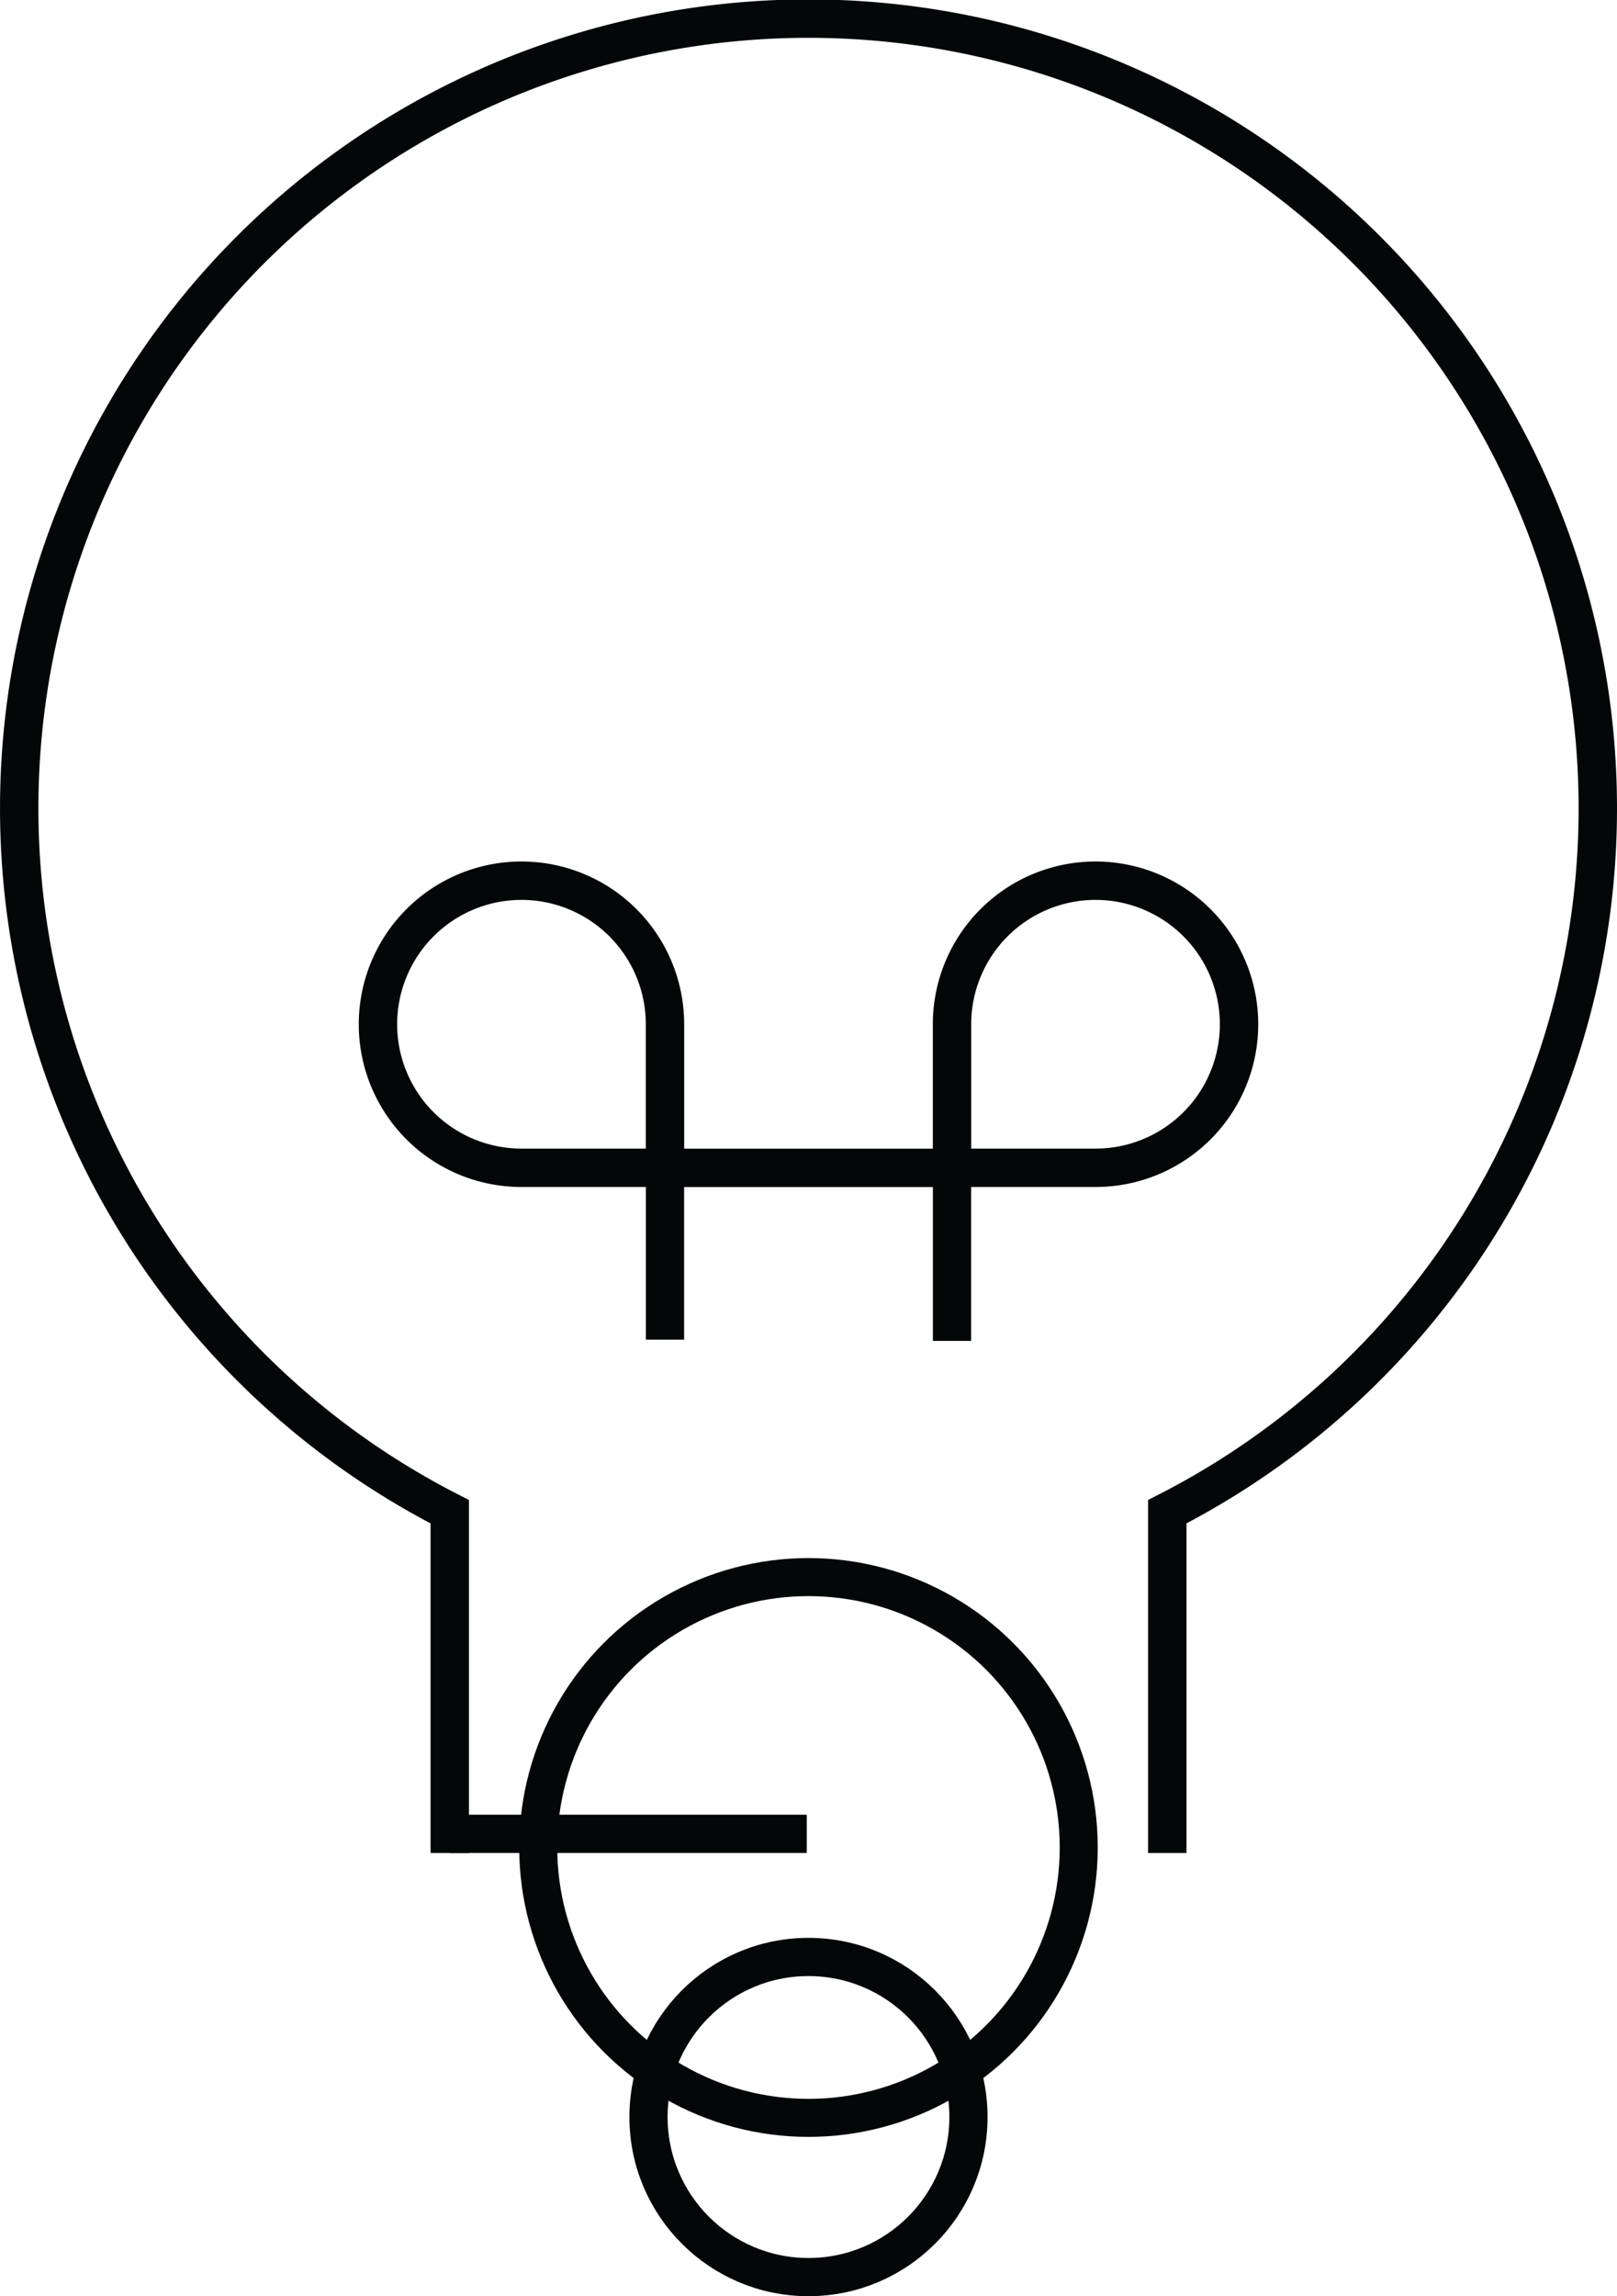 <svg xmlns="http://www.w3.org/2000/svg" width="84.55" height="120.002" viewBox="0 0 84.55 120.002"><defs><style>.a,.b,.c,.d,.e{fill:none;stroke:#030707;}.a,.c{stroke-linecap:square;stroke-miterlimit:10;}.a{stroke-width:2.007px;}.b,.d,.e{stroke-linejoin:round;stroke-miterlimit:1.5;}.b{stroke-width:2px;fill-rule:evenodd;}.c{stroke-width:2px;}.d,.e{stroke-linecap:round;}.d{stroke-width:1.997px;}.e{stroke-width:1.988px;}</style></defs><g transform="translate(-178.468 0.001)"><g transform="translate(169.695 12.493)"><g transform="translate(-8.983 -15.242)"><path class="a" d="M78.791,98.588V81.753a41.271,41.271,0,1,0-37.519,0V98.588"/><g transform="translate(-165.9 0.288)"><path class="b" d="M207.171,98.3h18.67"/></g><path class="a" d="M37.519,56.279a7.5,7.5,0,0,1,15.008,0v7.5h-7.5A7.5,7.5,0,0,1,37.519,56.279Z"/><g transform="translate(16.285 45.694)"><path class="c" d="M36.242,18.088v7.98"/></g><path class="a" d="M82.543,56.279a7.5,7.5,0,1,0-15.008,0v7.5h7.5A7.5,7.5,0,0,0,82.543,56.279Z"/><g transform="translate(20.571 45.552)"><path class="c" d="M46.964,18.231v8.043"/></g><path class="a" d="M52.527,63.783H67.535"/><g transform="translate(0.739 -6.886)"><g transform="translate(-9.885 95.421)"><circle class="d" cx="8.365" cy="8.365" r="8.365" transform="translate(60.811 16.488)"/></g><g transform="translate(-57.57 64.203)"><circle class="e" cx="14.131" cy="14.131" r="14.131" transform="translate(102.73 27.853)"/></g></g></g></g></g></svg>